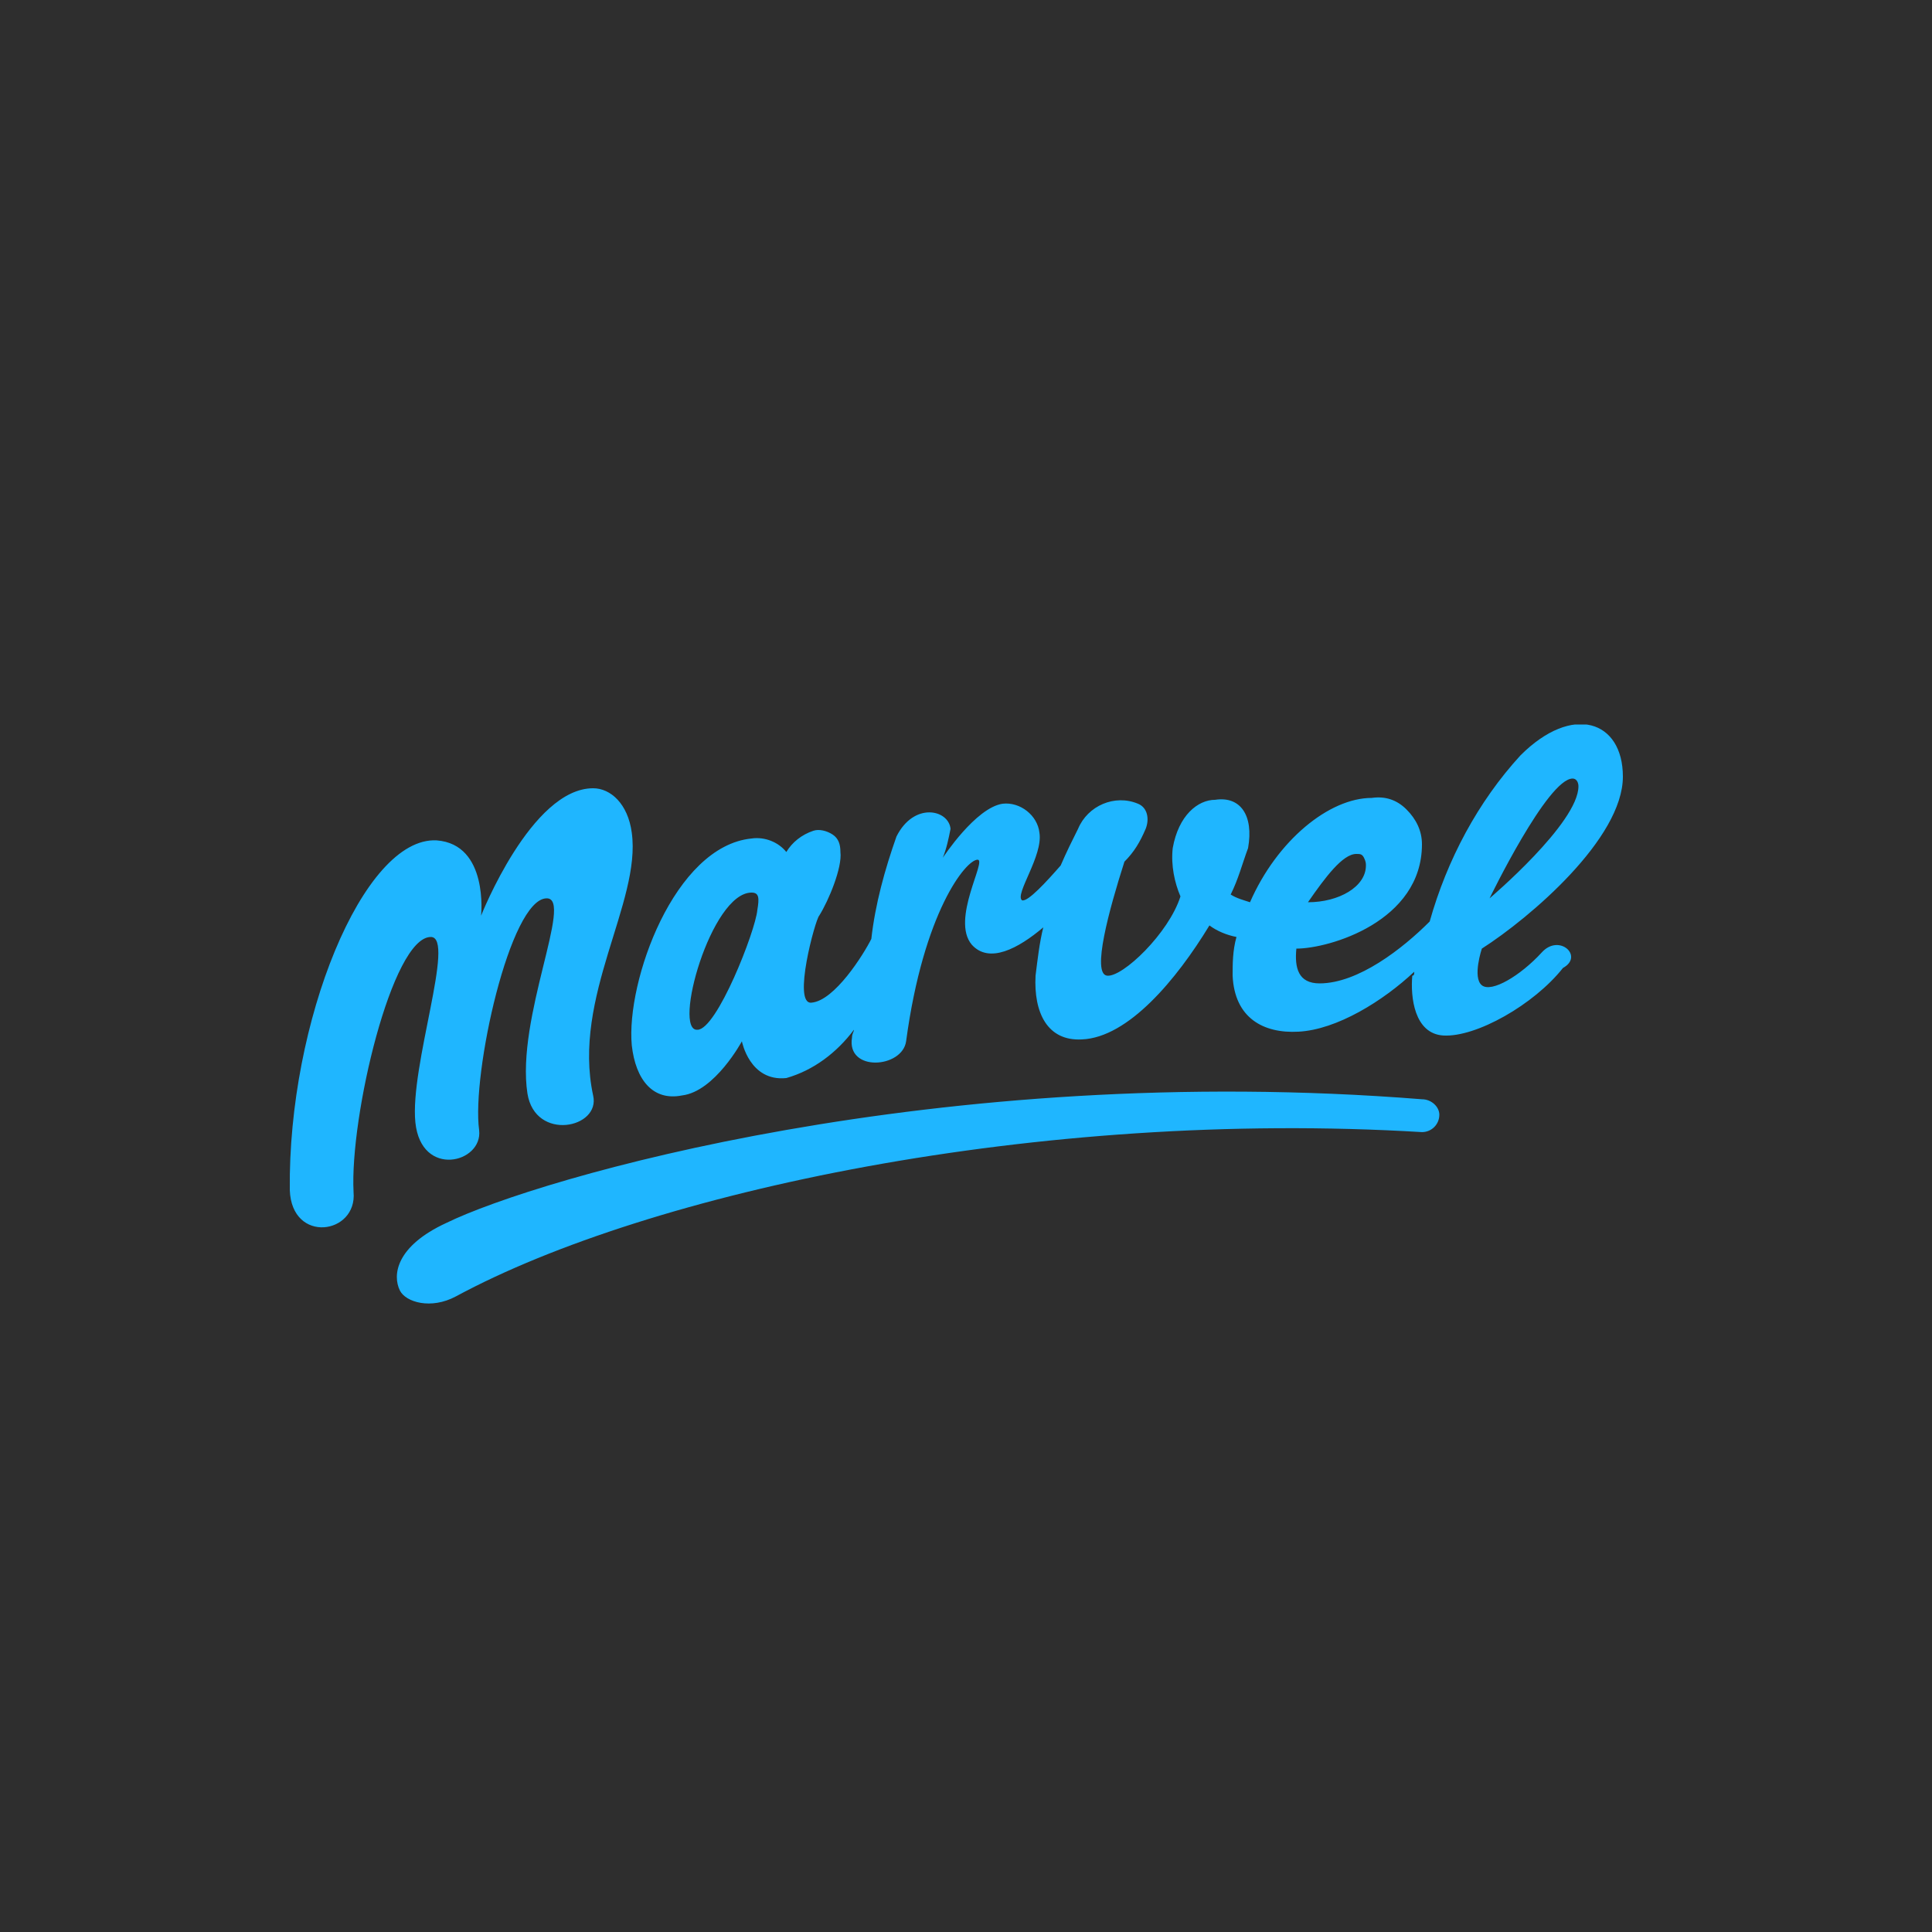 <svg width="40" height="40" viewBox="0 0 40 40" fill="none" xmlns="http://www.w3.org/2000/svg">
<rect width="40" height="40" fill="#2E2E2E"/>
<g clip-path="url(#clip0_52_209)">
<path d="M29.44 22.759C19.4 21.959 11.12 24.399 9.24 25.32C8.2 25.799 8.12 26.399 8.28 26.72C8.4 26.959 8.92 27.119 9.44 26.84C13.44 24.68 21.48 22.959 29.44 23.439C29.64 23.439 29.8 23.279 29.8 23.079C29.8 22.919 29.64 22.759 29.44 22.759ZM31.92 19.72C31.48 20.2 30.88 20.559 30.68 20.399C30.48 20.239 30.68 19.64 30.68 19.64C31.68 19 33.6 17.36 33.6 16.079C33.6 14.919 32.56 14.559 31.48 15.639C30.6 16.599 29.96 17.799 29.6 19.079C29.04 19.64 28.12 20.36 27.32 20.36C26.88 20.36 26.8 20.04 26.84 19.64C27.52 19.64 29.44 19.079 29.44 17.48C29.44 17.2 29.32 16.959 29.12 16.759C28.92 16.559 28.68 16.48 28.4 16.52C27.52 16.52 26.44 17.399 25.88 18.68C25.76 18.64 25.6 18.599 25.48 18.52C25.64 18.2 25.72 17.88 25.84 17.559C25.96 16.88 25.68 16.48 25.16 16.559C24.8 16.559 24.4 16.88 24.28 17.559C24.24 17.919 24.32 18.279 24.44 18.559C24.2 19.32 23.24 20.239 22.92 20.2C22.6 20.16 22.96 18.84 23.28 17.84C23.48 17.64 23.6 17.439 23.72 17.16C23.8 16.959 23.76 16.72 23.56 16.64C23.08 16.439 22.52 16.68 22.32 17.16C22.2 17.399 22.08 17.64 21.96 17.919C21.68 18.239 21.28 18.68 21.16 18.64C21 18.52 21.6 17.72 21.52 17.239C21.48 16.88 21.12 16.599 20.76 16.64C20.2 16.72 19.52 17.759 19.52 17.759C19.6 17.559 19.64 17.36 19.68 17.16C19.64 16.759 18.92 16.599 18.56 17.32C18.32 18 18.12 18.72 18.04 19.439C17.88 19.759 17.28 20.72 16.8 20.759C16.4 20.799 16.88 19.04 16.96 18.959C17.16 18.64 17.44 17.959 17.4 17.64C17.4 17.48 17.36 17.36 17.24 17.279C17.12 17.2 16.96 17.16 16.84 17.2C16.6 17.279 16.4 17.439 16.28 17.64C16.12 17.439 15.84 17.32 15.56 17.36C13.96 17.52 12.96 20.32 13.08 21.64C13.16 22.36 13.52 22.799 14.12 22.68C14.8 22.599 15.36 21.559 15.36 21.559C15.36 21.559 15.52 22.399 16.28 22.32C16.84 22.16 17.32 21.799 17.68 21.32C17.68 21.36 17.64 21.399 17.64 21.48C17.52 22.2 18.68 22.119 18.76 21.559C19.12 18.88 20 17.799 20.24 17.799C20.44 17.799 19.68 19.04 20.12 19.559C20.48 19.959 21.08 19.64 21.6 19.2C21.52 19.52 21.48 19.88 21.44 20.2C21.4 20.959 21.68 21.559 22.4 21.52C23.36 21.48 24.36 20.279 25.04 19.16C25.2 19.279 25.4 19.36 25.6 19.399C25.52 19.68 25.52 19.959 25.52 20.2C25.56 21.079 26.16 21.399 26.88 21.36C27.68 21.32 28.64 20.72 29.28 20.119C29.28 20.16 29.28 20.2 29.24 20.2C29.2 20.64 29.28 21.399 29.88 21.439C30.56 21.48 31.76 20.799 32.36 20.04C32.8 19.799 32.28 19.32 31.92 19.72ZM32.56 16.119C32.64 16.119 32.68 16.2 32.68 16.279C32.68 17.04 30.84 18.599 30.84 18.599C30.84 18.599 32.04 16.119 32.56 16.119ZM28.08 17.68C28.16 17.68 28.2 17.68 28.24 17.759C28.28 17.84 28.28 17.88 28.28 17.919C28.28 18.36 27.72 18.68 27.08 18.68C27.44 18.16 27.8 17.68 28.08 17.68ZM15.68 18.84C15.64 19.279 14.84 21.32 14.44 21.32C13.92 21.36 14.72 18.48 15.56 18.48C15.72 18.48 15.72 18.599 15.68 18.84ZM8.92 19.399C9.44 19.399 8.48 22.079 8.6 23.239C8.72 24.399 10 24.079 9.92 23.399C9.76 22.239 10.56 18.599 11.32 18.599C11.88 18.599 10.68 21.079 10.92 22.64C11.08 23.64 12.44 23.36 12.28 22.68C11.84 20.64 13.28 18.68 13.08 17.239C13 16.64 12.64 16.32 12.28 16.32C11 16.32 9.96 18.959 9.96 18.959C9.96 18.959 10.12 17.48 9.04 17.399C7.52 17.32 5.96 21.16 6 24.64C6.04 25.759 7.4 25.559 7.32 24.68C7.24 23.119 8.12 19.399 8.92 19.399Z" fill="#1FB6FF"/>
</g>
<defs>
<clipPath id="clip0_52_209">
<rect width="28" height="12" fill="white" transform="translate(6 15)"/>
</clipPath>
</defs>
</svg>
